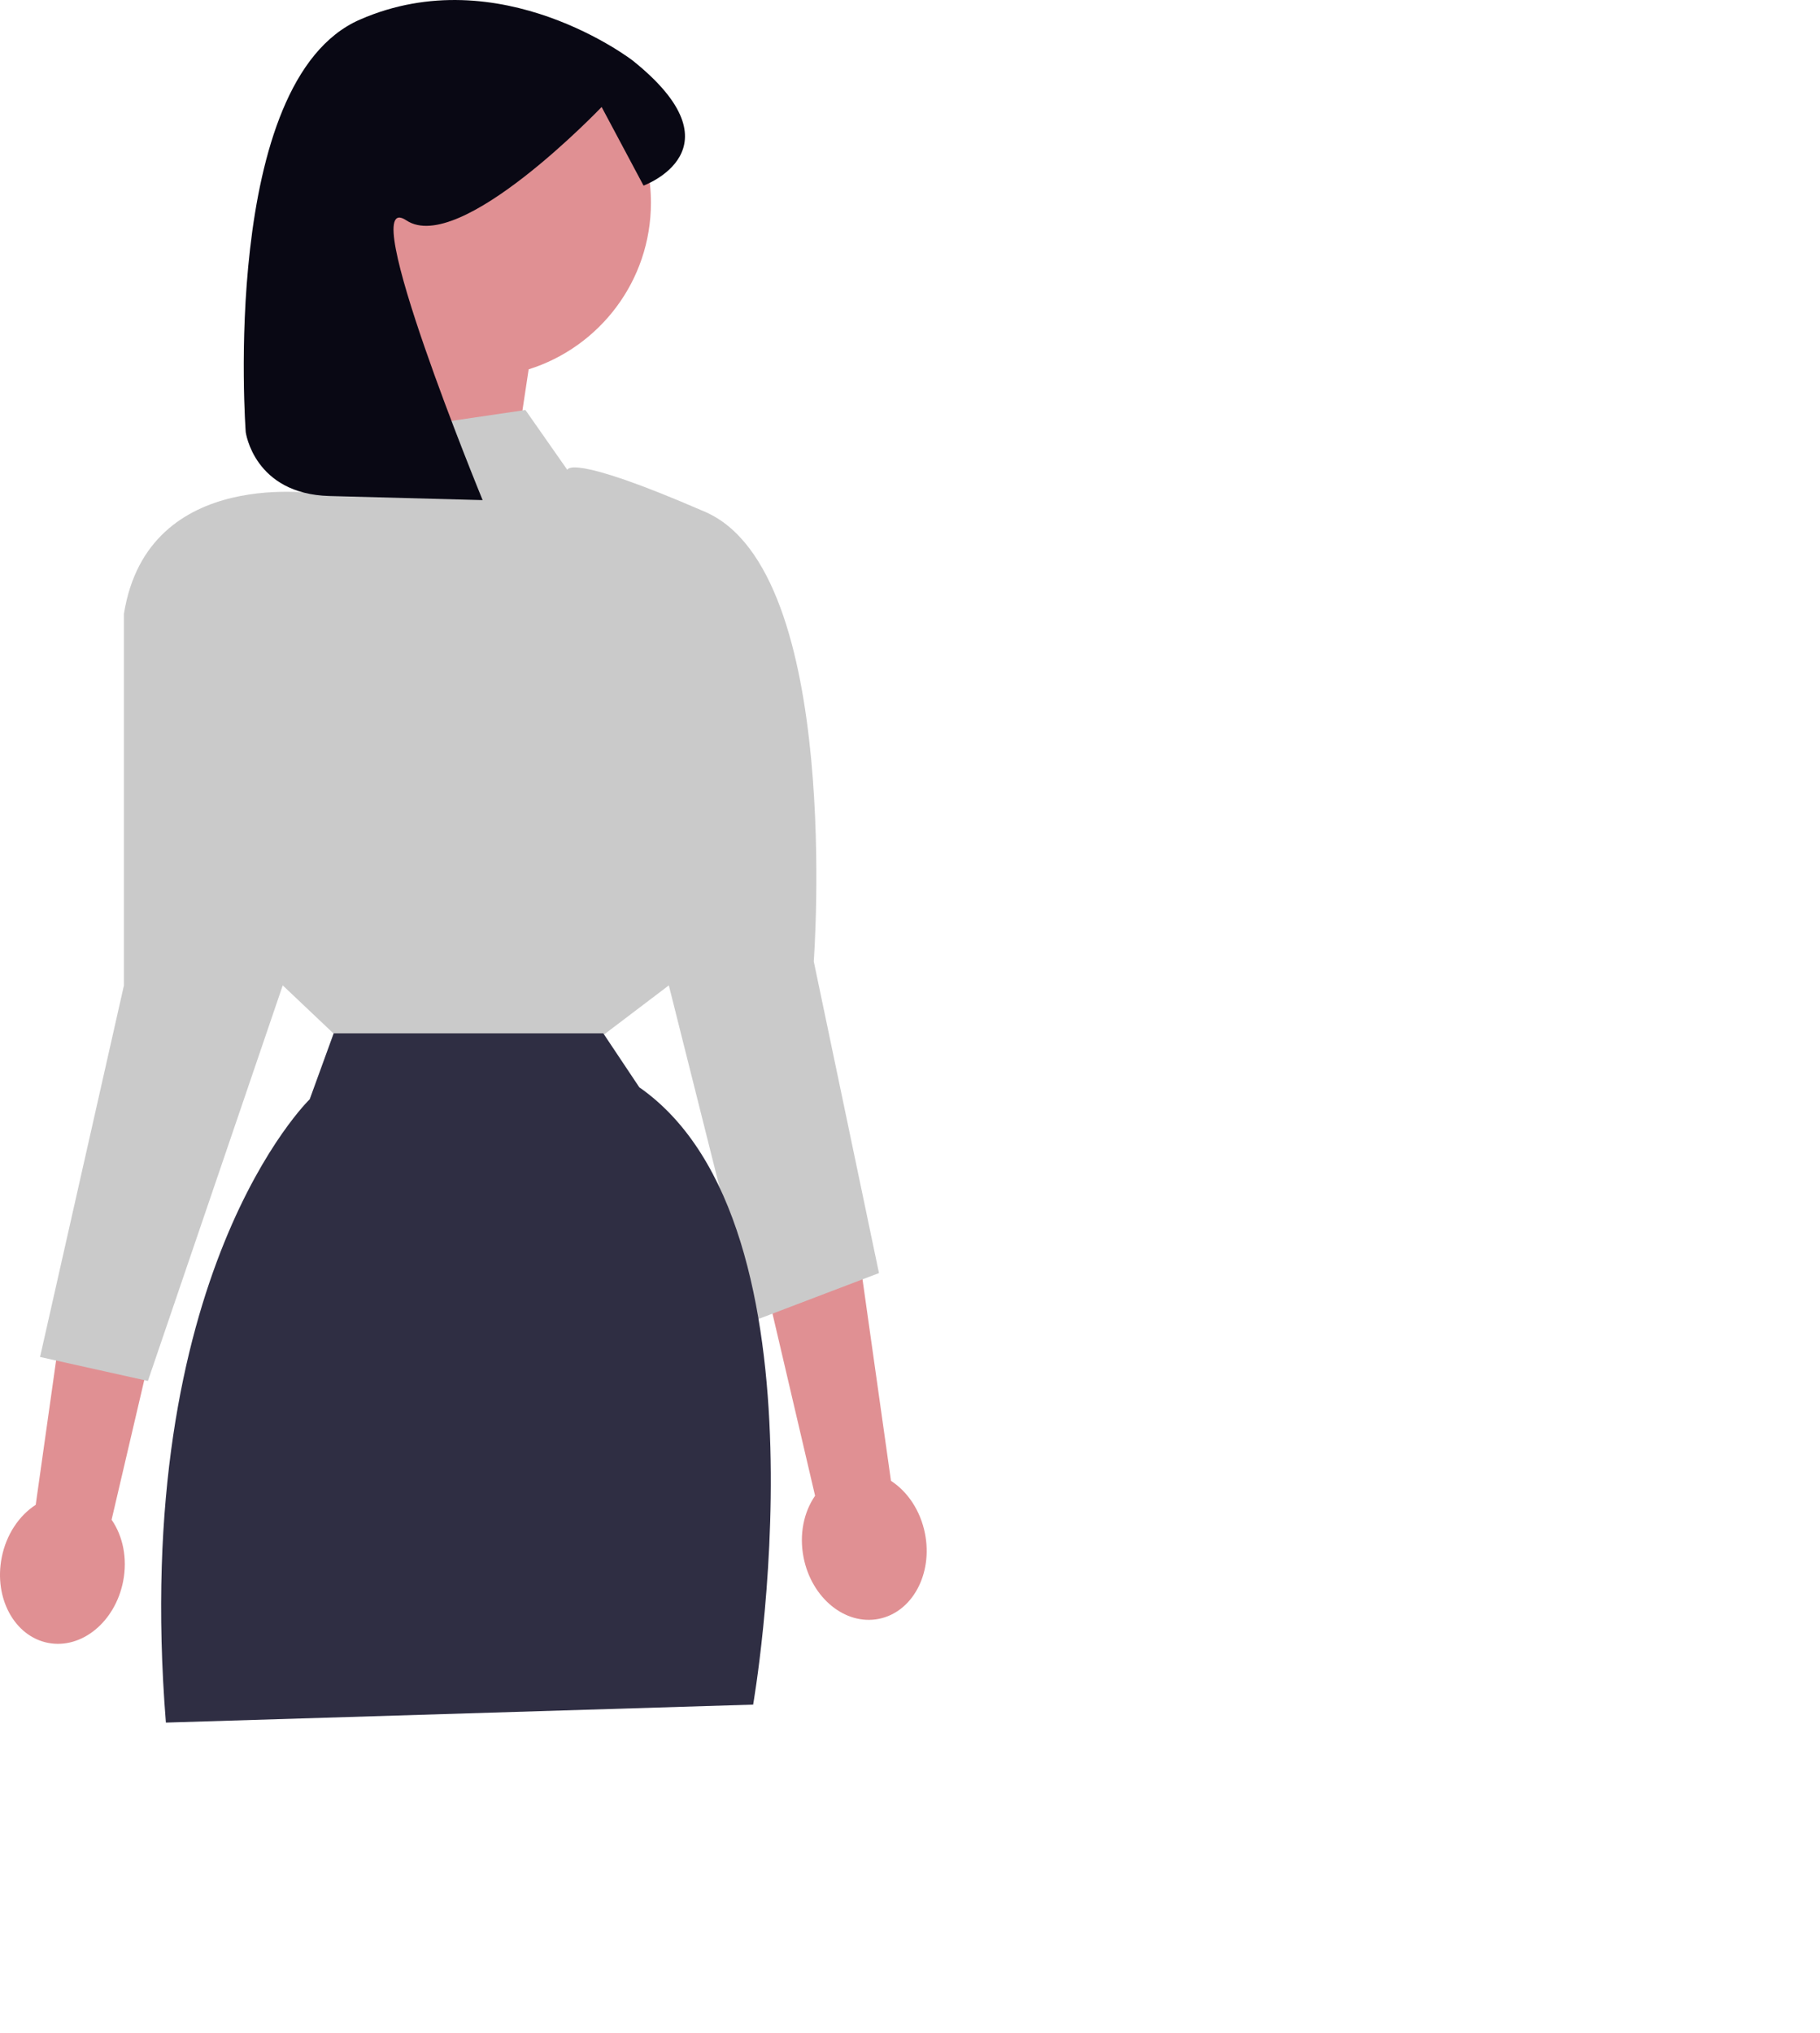 <svg xmlns="http://www.w3.org/2000/svg" xmlns:xlink="http://www.w3.org/1999/xlink" width="498.528" height="556.694"
    viewBox="0 0 498.528 556.694" role="img" artist="Katerina Limpitsouni" source="https://undraw.co/">
    <path
        d="m82.664,55.514c0-26.41,21.409-47.819,47.819-47.819s47.819,21.409,47.819,47.819c0,21.419-14.083,39.546-33.493,45.633l-9.244,61.094-47.126-39.272s10.181-12.968,15.64-27.59c-12.904-8.564-21.416-23.218-21.416-39.866Z"
        fill="#e09093" stroke-width="0" />
    <path
        d="m9.783,412.107l11.853-83.919,25.572,16.876-16.64,71.129c3.074,4.429,4.401,10.555,3.154,16.897-2.182,11.097-11.395,18.628-20.578,16.823-9.183-1.806-14.859-12.265-12.678-23.362,1.247-6.342,4.795-11.509,9.317-14.445l-0.0 0Z"
        fill="#e09093" stroke-width="0" />
    <path
        d="m244.051,405.541l-11.853-83.919-25.572,16.876,16.64,71.129c-3.074,4.429-4.401,10.555-3.154,16.897,2.182,11.097,11.395,18.628,20.578,16.823,9.183-1.806,14.859-12.265,12.678-23.362-1.247-6.342-4.795-11.509-9.317-14.445l0.0 0Z"
        fill="#e09093" stroke-width="0" />
    <path
        d="m143.923,112.283l-55.807,8.207v14.883s-47.6-8.318-54.166,32.717v101.766l-22.979,101.766,29.545,6.566,36.931-108.332,14.18,13.432h73.863l17.716-13.432,23.091,91.918,34.469-13.131-17.864-85.352s8.015-106.69-29.737-123.104c-37.752-16.414-37.752-11.49-37.752-11.49l-11.49-16.414Z"
        fill="#cacaca" stroke-width="0" />
    <path
        d="m91.399,282.988l-6.566,18.055s-49.242,47.6-39.393,170.705l160.856-4.924s22.979-131.311-31.186-169.063l-9.861-14.773h-73.849Z"
        fill="#2f2e43" stroke-width="0" />
    <path
        d="m67.311,118.344s2.233,16.942,22.922,17.495c27.978.748,41.967,1.122,41.967,1.122,0,0-35.477-86.337-20.889-76.61s53.487-31.05,53.487-31.05l11.478,21.527s27.422-9.93-2.969-34.246c0,0-36.26-28.034-74.755-11.199-38.495,16.834-31.241,112.962-31.241,112.962h0Z"
        fill="#090814" stroke-width="0" />
    <!-- <path
        d="m372.19124,555.8277l-229.11968-62.92096c-5.44237-1.49459-8.65318-7.13784-7.15884-12.57934L248.80378,69.24713c1.49435-5.4415,7.13697-8.65342,12.57934-7.15884l229.11968,62.92096c5.44237,1.49459,8.65318,7.13784,7.15884,12.57934l-112.89106,411.08027c-1.49435,5.4415-7.13697,8.65342-12.57934,7.15884Z"
        fill="#fff" stroke-width="0" /> -->
    <!-- <path
        d="m372.19124,555.8277l-229.11968-62.92096c-5.44237-1.49459-8.65318-7.13784-7.15884-12.57934L248.80378,69.24713c1.49435-5.4415,7.13697-8.65342,12.57934-7.15884l229.11968,62.92096c5.44237,1.49459,8.65318,7.13784,7.15884,12.57934l-112.89106,411.08027c-1.49435,5.4415-7.13697,8.65342-12.57934,7.15884Z"
        fill="none" stroke="#2f2e41" stroke-miterlimit="10" />
    <path
        d="m390.16386,401.53078l-188.19911-51.68333c-6.14967-1.68883-9.77924-8.06534-8.09042-14.21501l42.86507-156.08841c1.68883-6.14967,8.06597-9.77813,14.21564-8.08931l188.19911,51.68333c6.14967,1.68883,9.7775,8.06486,8.08868,14.21453l-42.86507,156.08841c-1.68883,6.14967-8.06423,9.77861-14.2139,8.08979Z"
        fill="#cacaca" stroke-width="0" /> -->
    <!-- <path
        d="m307.10239,156.17849l-51.13286-14.04213c-2.62537-.72098-4.17466-3.44336-3.45392-6.06786l3.26403-11.88559c.72098-2.62537,3.44336-4.17466,6.06873-3.45368l51.13286,14.04213c2.62363.7205,4.17292,3.44288,3.45194,6.06825l-3.26403,11.88559c-.72074,2.6245-3.44312,4.17379-6.06675,3.45329Z"
        fill="#cacaca" stroke-width="0" />
    <path
        d="m310.4912,118.73984l-45.45182-12.482c-2.22468-.61094-3.53616-2.91673-2.92546-5.14054l2.6837-9.7724c.61094-2.22468,2.9161-3.53727,5.14078-2.92633l45.45182,12.482c2.22468.61094,3.53616,2.91673,2.92522,5.14142l-2.6837,9.7724c-.6107,2.22381-2.91586,3.5364-5.14054,2.92546Z"
        fill="#cacaca" stroke-width="0" />
    <path
        d="m380.24341,176.26451l-51.13286-14.04213c-2.62537-.72098-4.17466-3.44336-3.45392-6.06786l3.26403-11.88559c.72098-2.62537,3.44336-4.17466,6.06873-3.45368l51.13286,14.04213c2.62363.7205,4.17292,3.44288,3.45194,6.06825l-3.26403,11.88559c-.72074,2.6245-3.44312,4.17379-6.06675,3.45329Z"
        fill="#cacaca" stroke-width="0" />
    <path
        d="m453.38443,196.35054l-51.13286-14.04213c-2.62537-.72098-4.17466-3.44336-3.45392-6.06786l3.26403-11.88559c.72098-2.62537,3.44336-4.17466,6.06873-3.45368l51.13286,14.04213c2.62363.7205,4.17292,3.44288,3.45194,6.06825l-3.26403,11.88559c-.72074,2.6245-3.44312,4.17379-6.06675,3.45329Z"
        fill="#cacaca" stroke-width="0" />
    <path
        d="m191.59224,410.30828c-8.36042-2.29594-13.29539-10.96627-10.99921-19.32756s10.96714-13.29515,19.32756-10.99921,13.29539,10.96627,10.99921,19.32756-10.96714,13.29515-19.32756,10.99921Z"
        fill="#6c63ff" stroke-width="0" />
    <path
        d="m320.55702,471.62392l-144.49811-39.68214c-3.93544-1.08075-6.25661-5.16075-5.1761-9.09532s5.15988-6.25685,9.09532-5.1761l144.49811,39.68214c3.93544,1.08075,6.25661,5.16075,5.1761,9.09532s-5.15988,6.25685-9.09532,5.1761Z"
        fill="#cacaca" stroke-width="0" />
    <path
        d="m314.34539,497.73582l-144.49811-39.68214c-3.93544-1.08075-6.25661-5.16075-5.1761-9.09532s5.15988-6.25685,9.09532-5.1761l144.49811,39.68214c3.93544,1.08075,6.25661,5.16075,5.1761,9.09532s-5.15988,6.25685-9.09532,5.1761Z"
        fill="#cacaca" stroke-width="0" />
    <path
        d="m255.50791,509.39558l-91.87226-25.23c-3.93544-1.08075-6.25661-5.16075-5.1761-9.09532s5.15988-6.25685,9.09532-5.1761l91.87226,25.23c3.93544,1.08075,6.25661,5.16075,5.1761,9.09532-1.08051,3.93457-5.15988,6.25685-9.09532,5.1761Z"
        fill="#cacaca" stroke-width="0" /> -->
</svg>